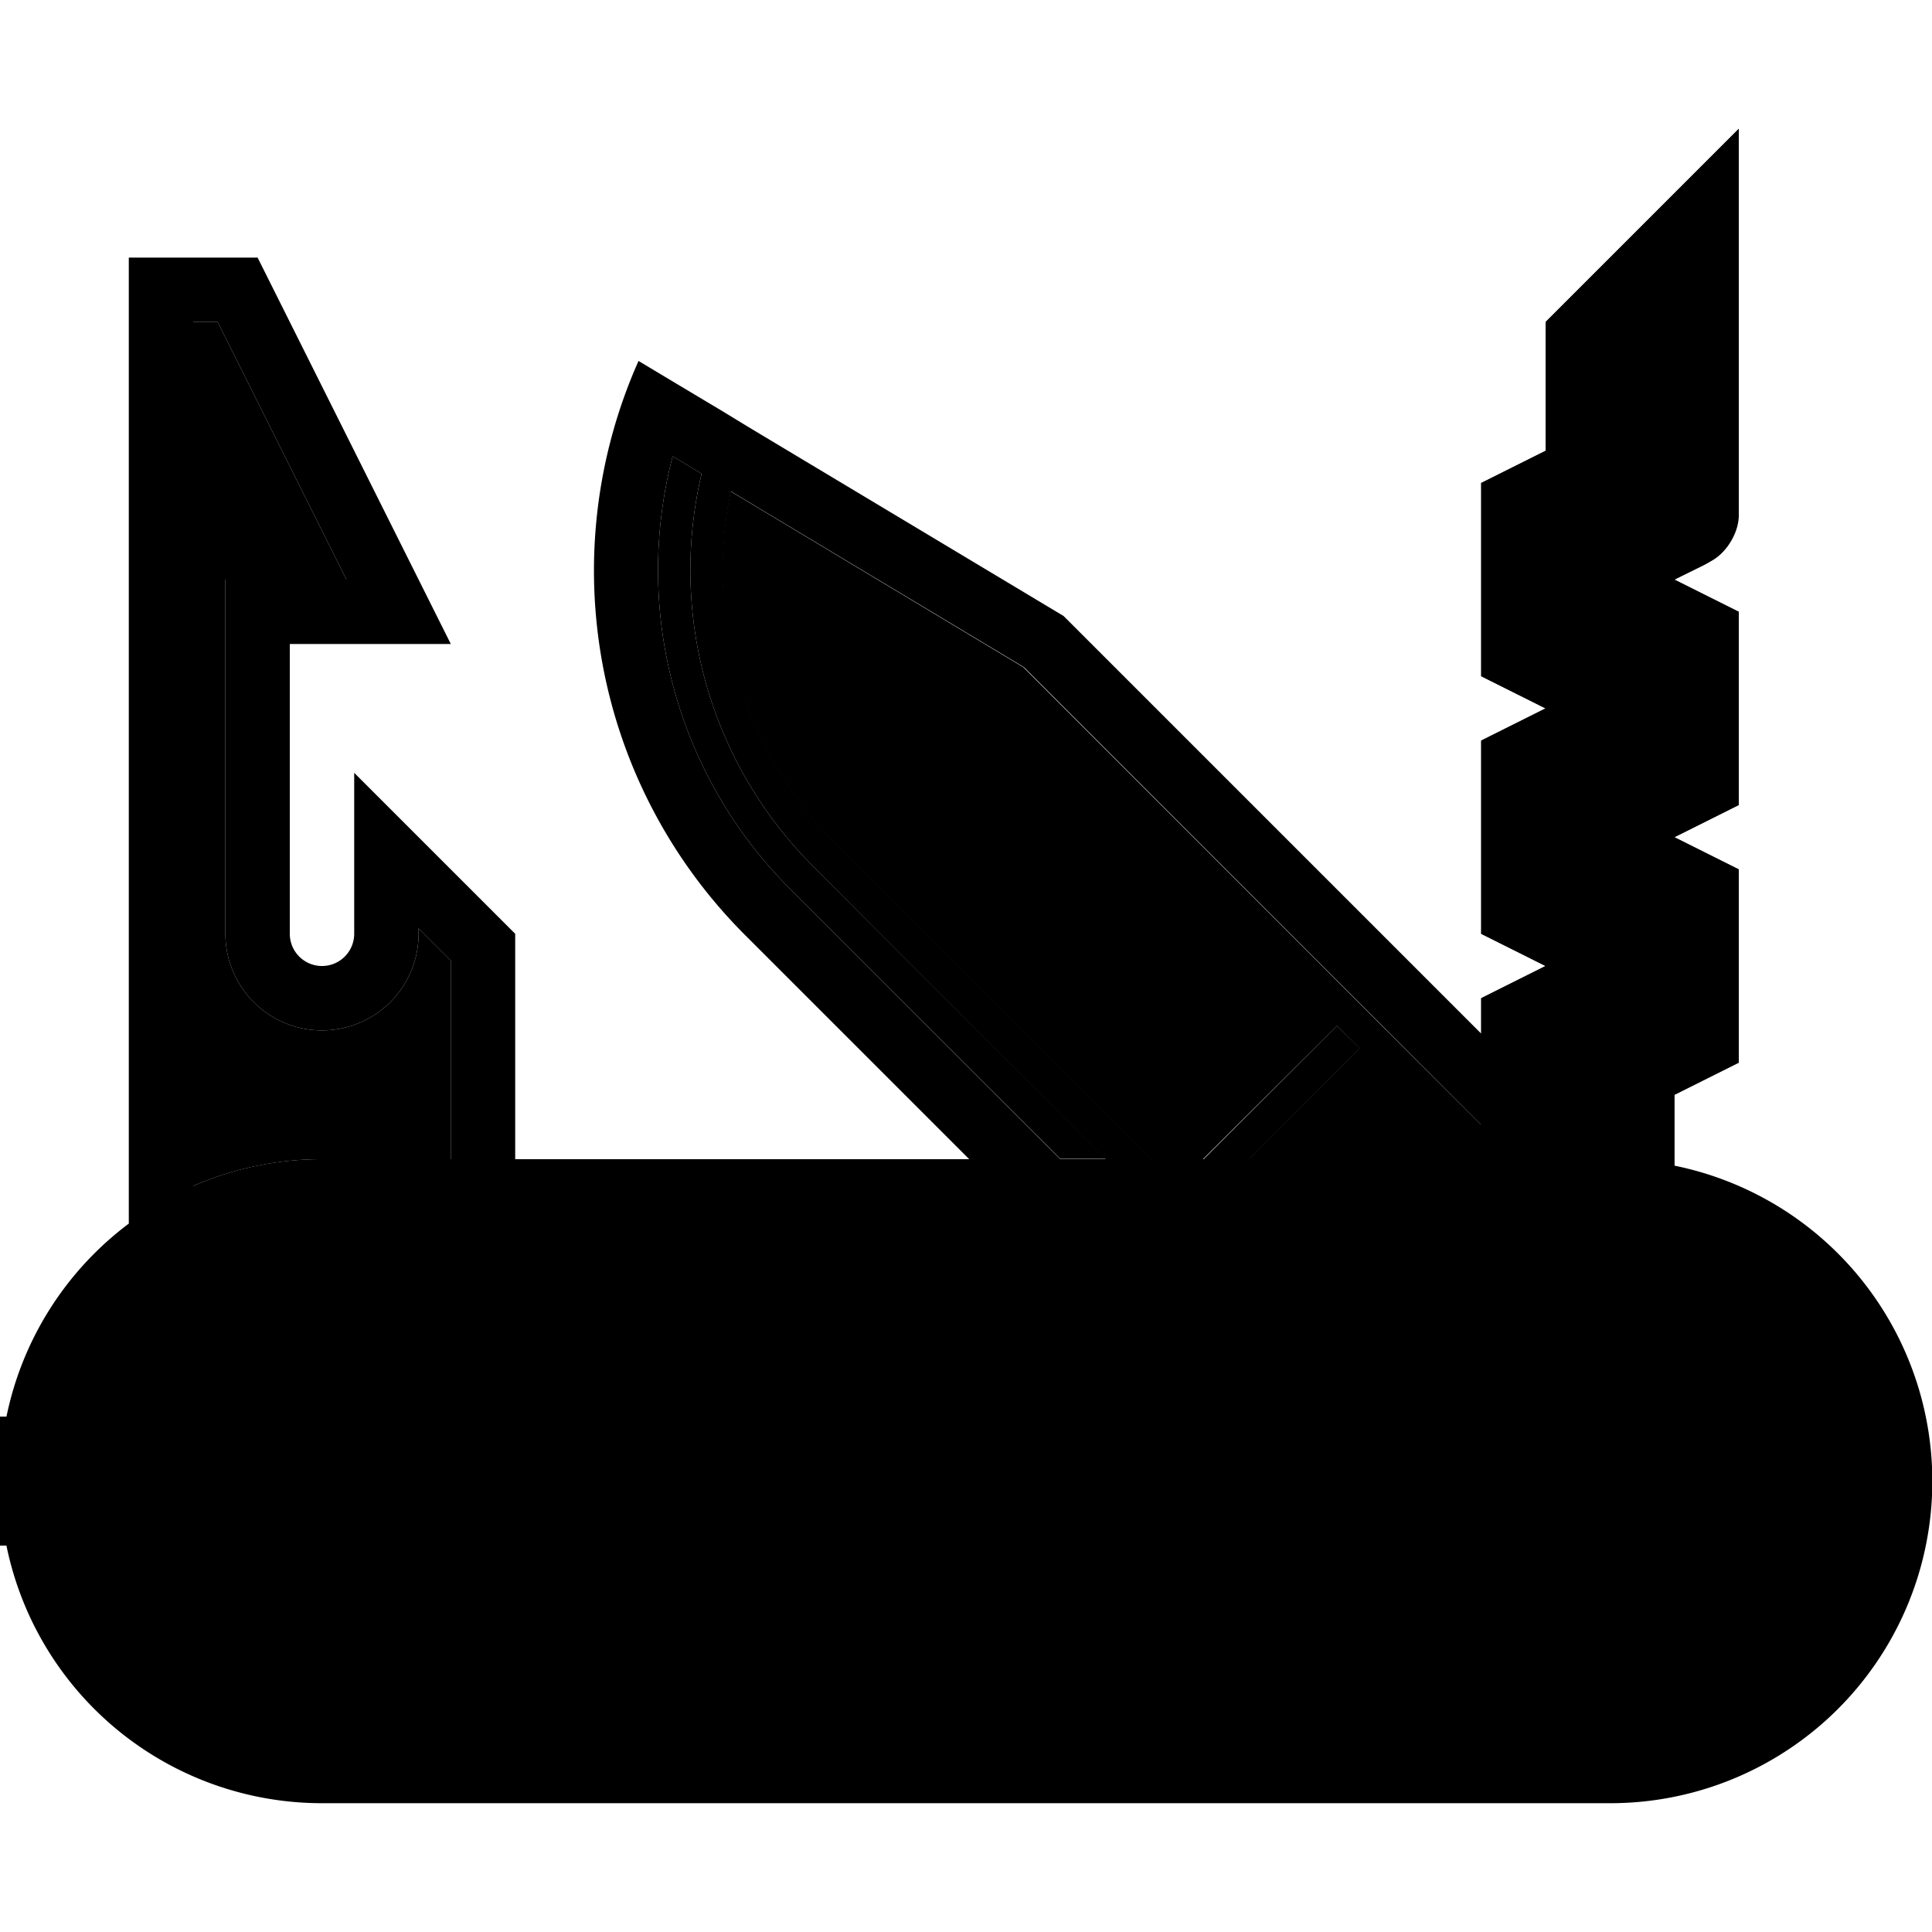 <svg xmlns="http://www.w3.org/2000/svg" width="60" height="60" viewBox="0 0 60 60" class="heroicon-multitask-knife heroicon heroicon-sm">
    <rect class="heroicon-multitask-knife-housing heroicon-component-accent heroicon-component-fill" width="58" height="18" x="1" y="37" rx="9"></rect>
    <path class="heroicon-multitask-knife-knives heroicon-component-fill" d="M46 37v-6l2-1-2-1v-6l2-1-2-1v-6l2-1v-4l6-6v12c0 .56-.4 1.2-.89 1.44L52 18l2 1v6l-2 1 2 1v6l-2 1v3h-6zm0-2.07V36h-7.21l3.43-3.44-.7-.7L37.36 36h-1.61l-9.8-9.8-.02-.02a11.99 11.99 0 0 1-3.24-10.92l9.09 5.46 11.05 11.05L46 34.93zM25.25 26.9l9.1 9.09h-1.42l-8.39-8.38a14 14 0 0 1-3.65-13.44l.9.54a13 13 0 0 0 3.46 12.19zM10 36c-1.42 0-2.78.3-4 .83V10h.76l4 8H7v11a3 3 0 1 0 6 0v-.17l1 1V36h-4z"></path>
    <rect class="heroicon-multitask-knife-front-details heroicon-component-fill" width="8" height="4" y="44"></rect>
    <path class="heroicon-outline" fill-rule="nonzero" d="M48 10l4-4 2-2v11.76a2 2 0 0 1-1.1 1.8L52 18l2 1v6l-2 1 2 1v6l-2 1v2.2A10 10 0 0 1 50 56H10a10 10 0 0 1-9.8-8H0v-4h.2A10 10 0 0 1 4 38V8h4l5 10 1 2H9v9a1 1 0 1 0 2 0v-5l2 2 3 3v7h14.1l-6.97-6.97a16 16 0 0 1-3.3-17.82l1.72 1.03.87.52.87.53 9.74 5.84 11.23 11.23L46 32.1V31l2-1-2-1v-6l2-1-2-1v-6l2-1v-4zm.9 5.79l-.9.45v1.52l3.1-1.55.9-.45V8.83l-2 2v4.41l-1.1.55zM50 34v-1.24l1.1-.55.9-.45v-1.52l-4 2V36h2v-2zm-4 .93l-3.16-3.16L31.8 20.72l-9.1-5.46c-.79 3.82.3 7.96 3.25 10.92l.02.02 9.8 9.8h1.61l4.14-4.14.71.7L38.8 36H46v-1.07zM25.25 26.9a13 13 0 0 1-3.46-12.19l-.9-.54a14 14 0 0 0 3.65 13.44L32.93 36h1.41l-9.09-9.1zM10 36h4v-6.17l-1-1V29a3 3 0 1 1-6 0V18h3.76l-4-8H6v26.83a9.97 9.97 0 0 1 4-.83zm38.24-16.12l2 1 1.52-.76-2-1-1.52.76zM48 24.24v1.52l4-2v-1.52l-4 2zm3.76 3.88l-2-1-1.52.76 2 1 1.52-.76zM10 38a8 8 0 0 0-7.75 6H8v4H2.25A8 8 0 0 0 10 54h40a8 8 0 1 0 0-16H10zm-3 7H1v2h6v-2zm24.62-21.63l5.65 5.66-.7.7-5.66-5.65.7-.7zM52 45v2h-2v2h-2v-2h-2v-2h2v-2h2v2h2zm-39-6h11v1H12v-1h1zm0 13h34v1H12v-1h1zm16-13h1v1h-3v-1h2z"></path>
</svg>

